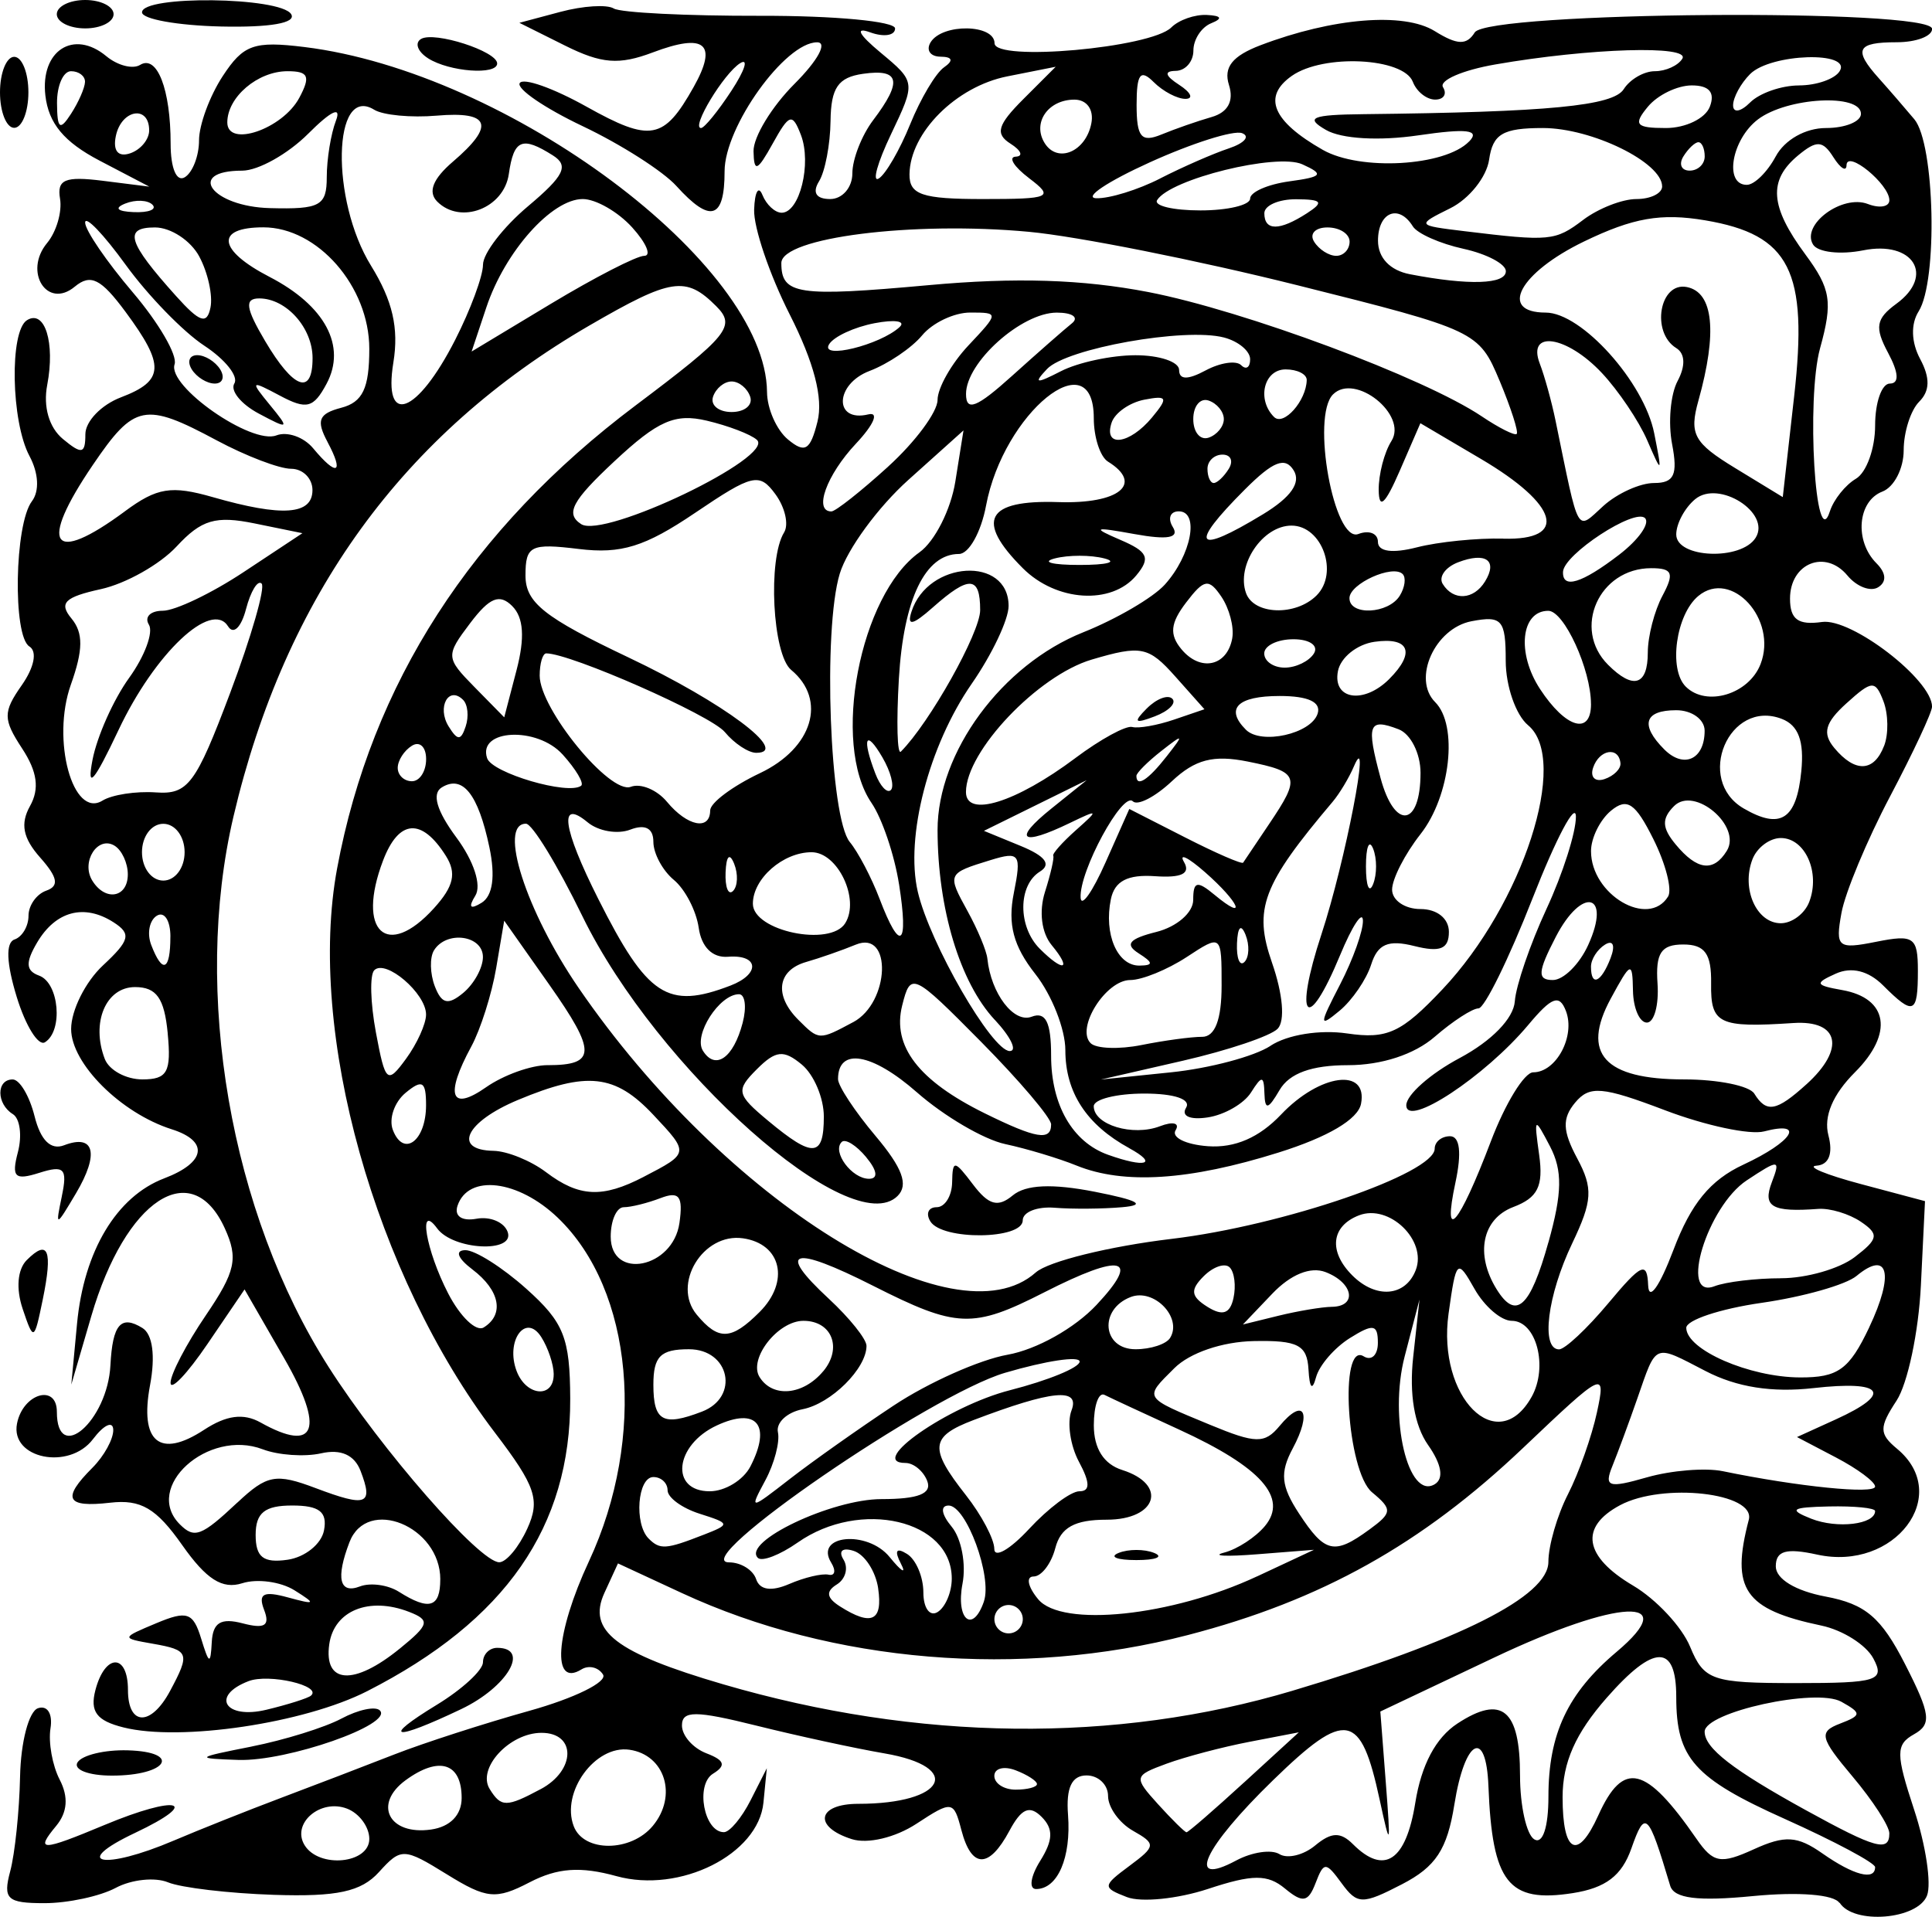 <?xml version="1.0" encoding="UTF-8" standalone="no"?>
<!-- Created with Inkscape (http://www.inkscape.org/) -->

<svg
   width="57.284mm"
   height="56.854mm"
   viewBox="0 0 57.284 56.854"
   version="1.1"
   id="svg5"
   inkscape:version="1.1 (c4e8f9ed74, 2021-05-24)"
   sodipodi:docname="ornatec.svg"
   xmlns:inkscape="http://www.inkscape.org/namespaces/inkscape"
   xmlns:sodipodi="http://sodipodi.sourceforge.net/DTD/sodipodi-0.dtd"
   xmlns="http://www.w3.org/2000/svg"
   xmlns:svg="http://www.w3.org/2000/svg">
  <sodipodi:namedview
     id="namedview7"
     pagecolor="#ffffff"
     bordercolor="#666666"
     borderopacity="1.0"
     inkscape:pageshadow="2"
     inkscape:pageopacity="0.0"
     inkscape:pagecheckerboard="0"
     inkscape:document-units="mm"
     showgrid="false"
     inkscape:zoom="1.3380612"
     inkscape:cx="-10.089225"
     inkscape:cy="18.310075"
     inkscape:window-width="2506"
     inkscape:window-height="1403"
     inkscape:window-x="1974"
     inkscape:window-y="0"
     inkscape:window-maximized="1"
     inkscape:current-layer="layer1" />
  <defs
     id="defs2" />
  <g
     inkscape:label="Layer 1"
     inkscape:groupmode="layer"
     id="layer1"
     transform="translate(-181.819,-100.231)">
    <path
       style="fill:#000000;stroke-width:0.421"
       d="m 236.36,156.665 c -0.156,-0.253 -1.209,-0.337 -2.563,-0.206 -1.644,0.16 -2.344,0.072 -2.457,-0.308 -0.654,-2.187 -0.74,-2.27 -1.151,-1.103 -0.285,0.809 -0.761,1.171 -1.741,1.324 -1.908,0.297 -2.384,-0.308 -2.497,-3.174 -0.068,-1.736 -0.7,-1.395 -1.01,0.545 -0.213,1.335 -0.55,1.847 -1.554,2.366 -1.174,0.607 -1.324,0.605 -1.789,-0.031 -0.47,-0.643 -0.527,-0.643 -0.773,-0.002 -0.218,0.568 -0.38,0.596 -0.906,0.16 -0.516,-0.428 -0.959,-0.426 -2.28,0.01 -0.902,0.298 -1.986,0.407 -2.408,0.243 -0.73,-0.283 -0.727,-0.329 0.074,-0.924 0.789,-0.586 0.796,-0.653 0.105,-1.044 -0.405,-0.23 -0.737,-0.693 -0.737,-1.029 0,-0.336 -0.287,-0.611 -0.638,-0.611 -0.439,0 -0.611,0.366 -0.549,1.17 0.096,1.264 -0.306,2.199 -0.947,2.199 -0.22,0 -0.166,-0.374 0.12,-0.832 0.387,-0.619 0.398,-0.954 0.043,-1.309 -0.355,-0.355 -0.598,-0.25 -0.952,0.411 -0.608,1.136 -1.126,1.129 -1.426,-0.018 -0.229,-0.875 -0.274,-0.881 -1.332,-0.188 -0.627,0.411 -1.447,0.606 -1.918,0.456 -1.154,-0.366 -1.027,-1.047 0.195,-1.047 2.578,0 3.14,-1.09 0.772,-1.496 -0.869,-0.149 -2.575,-0.519 -3.791,-0.822 -1.811,-0.451 -2.211,-0.452 -2.211,-0.005 0,0.301 0.326,0.672 0.725,0.825 0.542,0.208 0.592,0.361 0.196,0.605 -0.529,0.327 -0.267,1.734 0.323,1.734 0.171,0 0.528,-0.426 0.792,-0.948 l 0.48,-0.948 -0.1,1.019 c -0.15,1.536 -2.476,2.7 -4.357,2.181 -1.069,-0.295 -1.748,-0.247 -2.577,0.183 -1,0.519 -1.273,0.492 -2.454,-0.238 -1.276,-0.789 -1.356,-0.791 -2.012,-0.066 -0.527,0.582 -1.242,0.737 -3.116,0.675 -1.338,-0.044 -2.749,-0.211 -3.136,-0.37 -0.387,-0.16 -1.086,-0.086 -1.552,0.163 -0.466,0.249 -1.418,0.454 -2.115,0.454 -1.108,0 -1.235,-0.119 -1.014,-0.948 0.139,-0.521 0.271,-1.785 0.292,-2.808 0.021,-1.023 0.26,-1.934 0.531,-2.025 0.28,-0.094 0.44,0.164 0.371,0.596 -0.067,0.419 0.056,1.105 0.274,1.525 0.264,0.511 0.229,0.965 -0.106,1.369 -0.631,0.76 -0.445,0.757 1.432,-0.027 2.17,-0.907 2.913,-0.715 0.907,0.234 -1.937,0.917 -0.938,1.117 1.144,0.23 0.761,-0.324 2.189,-0.893 3.173,-1.264 0.985,-0.371 2.501,-0.952 3.37,-1.292 0.869,-0.34 2.672,-0.922 4.007,-1.295 1.335,-0.373 2.317,-0.856 2.182,-1.074 -0.135,-0.218 -0.423,-0.287 -0.64,-0.153 -0.888,0.549 -0.777,-1.061 0.223,-3.208 1.71,-3.674 1.314,-8.042 -0.925,-10.187 -1.176,-1.126 -2.656,-1.303 -2.973,-0.354 -0.102,0.307 0.129,0.464 0.565,0.384 0.406,-0.074 0.821,0.103 0.923,0.394 0.221,0.631 -1.618,0.537 -2.091,-0.107 -0.579,-0.788 -0.335,0.649 0.327,1.93 0.357,0.691 0.831,1.144 1.053,1.007 0.62,-0.383 0.481,-1.101 -0.334,-1.719 -0.439,-0.333 -0.527,-0.565 -0.217,-0.573 0.286,-0.008 1.102,0.508 1.814,1.145 1.115,0.998 1.295,1.45 1.302,3.264 0.014,3.798 -1.914,6.574 -6.018,8.668 -1.869,0.954 -5.541,1.5 -7.229,1.076 -0.797,-0.2 -0.998,-0.468 -0.831,-1.108 0.286,-1.092 0.965,-1.094 0.965,-0.002 0,1.072 0.682,1.087 1.249,0.028 0.6,-1.121 0.567,-1.21 -0.512,-1.4 -0.944,-0.166 -0.944,-0.169 0.105,-0.609 0.909,-0.381 1.09,-0.32 1.327,0.453 0.236,0.771 0.28,0.786 0.316,0.109 0.031,-0.582 0.27,-0.727 0.918,-0.557 0.654,0.171 0.815,0.07 0.634,-0.4 -0.185,-0.482 -0.02,-0.568 0.704,-0.37 0.825,0.225 0.85,0.199 0.199,-0.209 -0.41,-0.257 -1.108,-0.352 -1.551,-0.211 -0.592,0.188 -1.064,-0.112 -1.782,-1.133 -0.767,-1.091 -1.224,-1.36 -2.134,-1.255 -1.308,0.151 -1.445,-0.118 -0.527,-1.036 0.347,-0.347 0.626,-0.855 0.618,-1.128 -0.008,-0.273 -0.278,-0.148 -0.601,0.279 -0.708,0.935 -2.454,0.578 -2.253,-0.46 0.174,-0.894 1.182,-1.193 1.182,-0.35 0,1.576 1.502,0.27 1.588,-1.381 0.063,-1.213 0.31,-1.5 0.949,-1.105 0.303,0.187 0.388,0.829 0.226,1.694 -0.316,1.687 0.286,2.187 1.598,1.328 0.667,-0.437 1.172,-0.503 1.68,-0.219 1.644,0.92 1.91,0.198 0.7,-1.904 l -1.176,-2.043 -1.097,1.614 c -0.603,0.888 -1.097,1.407 -1.097,1.154 0,-0.253 0.469,-1.152 1.043,-1.996 0.886,-1.305 0.971,-1.694 0.564,-2.586 -0.979,-2.149 -2.946,-0.856 -3.956,2.602 l -0.594,2.034 0.17,-1.806 c 0.203,-2.156 1.173,-3.773 2.585,-4.31 1.236,-0.47 1.333,-1.103 0.223,-1.455 -1.507,-0.478 -2.983,-1.95 -2.983,-2.974 0,-0.553 0.424,-1.401 0.942,-1.884 0.801,-0.747 0.849,-0.938 0.316,-1.28 -0.87,-0.558 -1.715,-0.335 -2.266,0.599 -0.352,0.597 -0.337,0.838 0.06,0.983 0.593,0.216 0.716,1.639 0.171,1.976 -0.195,0.121 -0.572,-0.484 -0.836,-1.344 -0.307,-1 -0.331,-1.614 -0.066,-1.704 0.228,-0.077 0.415,-0.393 0.415,-0.702 0,-0.309 0.237,-0.644 0.526,-0.746 0.39,-0.136 0.343,-0.392 -0.181,-0.983 -0.511,-0.577 -0.594,-1.001 -0.3,-1.527 0.286,-0.512 0.217,-1.018 -0.234,-1.706 -0.569,-0.869 -0.571,-1.078 -0.011,-1.877 0.371,-0.53 0.464,-1.001 0.227,-1.148 -0.499,-0.308 -0.442,-3.626 0.074,-4.307 0.228,-0.301 0.199,-0.834 -0.072,-1.341 -0.547,-1.022 -0.596,-3.706 -0.073,-4.029 0.528,-0.326 0.838,0.669 0.599,1.92 -0.124,0.649 0.054,1.263 0.465,1.604 0.561,0.466 0.666,0.443 0.666,-0.141 0,-0.382 0.474,-0.874 1.053,-1.094 1.29,-0.491 1.315,-0.943 0.138,-2.535 -0.73,-0.987 -1.035,-1.138 -1.506,-0.747 -0.818,0.679 -1.527,-0.443 -0.819,-1.296 0.276,-0.333 0.448,-0.923 0.383,-1.312 -0.097,-0.57 0.148,-0.673 1.264,-0.533 l 1.383,0.174 -1.474,-0.771 c -1.054,-0.552 -1.512,-1.102 -1.608,-1.932 -0.153,-1.33 0.838,-1.97 1.805,-1.167 0.334,0.278 0.786,0.395 1.004,0.26 0.504,-0.311 0.905,0.725 0.905,2.337 0,0.729 0.176,1.145 0.421,0.994 0.232,-0.143 0.421,-0.635 0.421,-1.093 0,-0.458 0.316,-1.315 0.703,-1.906 0.612,-0.935 0.925,-1.046 2.422,-0.862 6.049,0.744 13.687,6.442 13.716,10.232 0.003,0.493 0.283,1.126 0.621,1.406 0.505,0.419 0.661,0.325 0.875,-0.529 0.174,-0.693 -0.101,-1.754 -0.825,-3.182 -0.597,-1.179 -1.071,-2.576 -1.053,-3.105 0.018,-0.529 0.129,-0.725 0.246,-0.435 0.117,0.29 0.373,0.527 0.57,0.527 0.534,0 0.895,-1.461 0.571,-2.307 -0.253,-0.659 -0.345,-0.631 -0.837,0.257 -0.457,0.824 -0.555,0.863 -0.568,0.228 -0.008,-0.423 0.539,-1.324 1.216,-2.001 0.692,-0.692 0.985,-1.231 0.669,-1.231 -0.948,0 -2.743,2.502 -2.743,3.823 0,1.427 -0.419,1.555 -1.431,0.436 -0.396,-0.437 -1.644,-1.234 -2.775,-1.771 -1.13,-0.537 -1.971,-1.112 -1.868,-1.279 0.103,-0.167 0.993,0.148 1.979,0.699 1.902,1.063 2.294,0.991 3.177,-0.581 0.724,-1.288 0.342,-1.613 -1.208,-1.028 -1.005,0.379 -1.52,0.339 -2.606,-0.202 l -1.353,-0.675 1.217,-0.325 c 0.669,-0.179 1.381,-0.224 1.581,-0.1 0.201,0.124 2.16,0.222 4.353,0.217 2.194,-0.005 3.989,0.164 3.989,0.375 0,0.211 -0.332,0.263 -0.737,0.116 -0.461,-0.167 -0.345,0.059 0.309,0.602 1.04,0.865 1.042,0.878 0.309,2.416 -0.406,0.85 -0.569,1.442 -0.364,1.315 0.205,-0.127 0.624,-0.851 0.931,-1.609 0.307,-0.758 0.758,-1.517 1.003,-1.687 0.289,-0.201 0.252,-0.312 -0.106,-0.316 -0.303,-0.003 -0.434,-0.196 -0.291,-0.428 0.349,-0.565 1.895,-0.54 1.895,0.03 0,0.552 4.634,0.138 5.24,-0.468 0.223,-0.223 0.698,-0.39 1.057,-0.371 0.434,0.022 0.476,0.105 0.126,0.246 -0.29,0.117 -0.527,0.481 -0.527,0.809 0,0.328 -0.237,0.6 -0.526,0.603 -0.351,0.005 -0.316,0.143 0.105,0.415 0.347,0.225 0.433,0.411 0.19,0.415 -0.243,0.003 -0.67,-0.221 -0.948,-0.499 -0.393,-0.393 -0.505,-0.243 -0.505,0.677 0,0.961 0.138,1.125 0.737,0.879 0.405,-0.167 1.074,-0.4 1.486,-0.518 0.485,-0.139 0.667,-0.474 0.516,-0.95 -0.167,-0.526 0.099,-0.861 0.936,-1.18 2.14,-0.814 4.25,-0.986 5.164,-0.419 0.67,0.416 0.947,0.425 1.187,0.04 0.386,-0.619 13.561,-0.722 13.561,-0.105 0,0.218 -0.474,0.396 -1.053,0.396 -1.183,0 -1.29,0.217 -0.527,1.068 0.29,0.323 0.763,0.87 1.053,1.216 0.608,0.726 0.699,4.793 0.128,5.696 -0.238,0.376 -0.221,0.917 0.045,1.414 0.299,0.559 0.29,0.946 -0.029,1.265 -0.253,0.253 -0.46,0.902 -0.46,1.442 0,0.54 -0.284,1.091 -0.632,1.224 -0.737,0.283 -0.834,1.467 -0.174,2.127 0.289,0.289 0.307,0.551 0.048,0.711 -0.226,0.139 -0.635,-0.018 -0.91,-0.349 -0.654,-0.788 -1.702,-0.366 -1.702,0.686 0,0.616 0.241,0.792 0.948,0.692 0.875,-0.124 3.266,1.716 3.263,2.512 -4.3e-4,0.166 -0.56,1.362 -1.244,2.659 -0.684,1.297 -1.333,2.853 -1.442,3.458 -0.185,1.021 -0.111,1.083 1.033,0.854 1.112,-0.222 1.233,-0.139 1.233,0.859 0,1.289 -0.125,1.341 -1.034,0.433 -0.431,-0.431 -0.934,-0.556 -1.399,-0.347 -0.637,0.286 -0.614,0.345 0.186,0.487 1.366,0.241 1.531,1.288 0.383,2.436 -0.661,0.661 -0.936,1.312 -0.789,1.872 0.143,0.546 0.014,0.874 -0.351,0.9 -0.317,0.023 0.277,0.269 1.32,0.547 l 1.895,0.505 -0.122,2.501 c -0.067,1.375 -0.392,2.913 -0.722,3.416 -0.521,0.795 -0.518,0.983 0.016,1.427 1.649,1.368 -0.068,3.643 -2.368,3.138 -0.922,-0.202 -1.228,-0.115 -1.228,0.349 0,0.373 0.585,0.728 1.476,0.895 1.184,0.222 1.65,0.619 2.358,2.007 0.756,1.481 0.794,1.781 0.264,2.077 -0.544,0.305 -0.544,0.576 0.006,2.245 0.344,1.044 0.515,2.186 0.38,2.537 -0.275,0.717 -2.184,0.871 -2.593,0.21 z m -16.606,-1.45 c 0.237,0.146 0.715,0.031 1.062,-0.258 0.478,-0.397 0.749,-0.406 1.119,-0.036 0.926,0.926 1.571,0.497 1.847,-1.226 0.18,-1.127 0.608,-1.932 1.25,-2.353 1.317,-0.863 1.856,-0.417 1.856,1.539 0,0.899 0.19,1.752 0.421,1.895 0.251,0.155 0.421,-0.356 0.421,-1.266 0,-1.859 0.57,-3.071 2.022,-4.294 1.971,-1.662 0.05,-1.574 -3.62,0.165 l -3.386,1.605 0.162,2.106 c 0.149,1.938 0.135,1.978 -0.183,0.505 -0.56,-2.597 -0.997,-2.677 -3.158,-0.576 -2.067,2.009 -2.612,3.195 -1.095,2.383 0.468,-0.251 1.045,-0.336 1.282,-0.189 z m 17.663,0.387 c 0,-0.126 -1.204,-0.768 -2.675,-1.429 -2.696,-1.21 -3.222,-1.8 -3.222,-3.618 0,-1.583 -0.659,-1.575 -2.064,0.026 -0.923,1.051 -1.306,1.915 -1.306,2.947 0,1.662 0.448,1.891 1.058,0.539 0.742,-1.642 1.405,-1.484 2.911,0.693 0.498,0.72 0.715,0.76 1.699,0.312 0.926,-0.422 1.29,-0.4 2.035,0.122 0.927,0.65 1.563,0.815 1.563,0.408 z m -44.648,-0.838 c 0,-0.355 -0.297,-0.759 -0.66,-0.898 -0.792,-0.304 -1.656,0.441 -1.258,1.085 0.429,0.694 1.918,0.549 1.918,-0.187 z m 8.407,-0.388 c 0.738,-0.889 0.363,-2.106 -0.696,-2.257 -1.015,-0.145 -2.037,1.261 -1.649,2.27 0.298,0.778 1.696,0.77 2.345,-0.013 z m 36.662,0.223 c 0,-0.214 -0.49,-0.972 -1.09,-1.684 -0.967,-1.149 -1.009,-1.326 -0.375,-1.569 0.646,-0.248 0.65,-0.31 0.042,-0.65 -0.747,-0.418 -4.053,0.306 -4.053,0.888 0,0.488 0.834,1.135 2.999,2.327 2.067,1.138 2.477,1.252 2.477,0.689 z m -42.331,-1.05 c 0,-1.04 -0.669,-1.251 -1.661,-0.526 -0.972,0.711 -0.494,1.64 0.753,1.463 0.569,-0.081 0.908,-0.431 0.908,-0.937 z m 23.204,-0.464 1.618,-1.482 -1.46,0.281 c -0.803,0.154 -1.911,0.447 -2.463,0.65 -0.97,0.357 -0.978,0.397 -0.251,1.201 0.414,0.457 0.794,0.832 0.845,0.832 0.051,0 0.82,-0.667 1.71,-1.482 z m -20.86,0.203 c 1.042,-0.558 1.058,-1.67 0.024,-1.67 -0.949,0 -1.918,1.051 -1.537,1.666 0.338,0.547 0.497,0.547 1.513,0.003 z m 14.714,-0.151 c 0,-0.091 -0.284,-0.275 -0.632,-0.408 -0.347,-0.133 -0.632,-0.059 -0.632,0.166 0,0.224 0.284,0.408 0.632,0.408 0.347,0 0.632,-0.074 0.632,-0.166 z m 7.582,-2.769 c 4.962,-1.48 7.582,-2.8 7.582,-3.82 0,-0.478 0.261,-1.381 0.581,-2.006 0.32,-0.626 0.706,-1.718 0.859,-2.428 0.27,-1.256 0.213,-1.229 -2.188,1.053 -3.012,2.863 -5.988,4.524 -9.941,5.551 -4.963,1.289 -10.536,0.827 -15.003,-1.245 l -1.895,-0.879 -0.402,0.875 c -0.516,1.125 0.332,1.777 3.521,2.71 5.781,1.69 11.635,1.756 16.888,0.189 z m -29.108,0.147 c 0.343,-0.293 -1.245,-0.662 -1.85,-0.43 -1.136,0.436 -0.698,1.143 0.527,0.849 0.637,-0.153 1.233,-0.342 1.324,-0.419 z m 46.324,-1.104 c -0.215,-0.403 -0.908,-0.84 -1.538,-0.973 -2.286,-0.48 -2.695,-1.075 -2.154,-3.139 0.209,-0.798 -2.55,-1.109 -3.818,-0.431 -1.211,0.648 -1.069,1.523 0.386,2.383 0.685,0.405 1.447,1.221 1.692,1.814 0.413,0.997 0.648,1.078 3.135,1.078 2.423,0 2.65,-0.072 2.297,-0.732 z M 193.671,149.122 c 0.878,-0.716 0.911,-0.844 0.282,-1.089 -1.186,-0.462 -2.228,-0.042 -2.371,0.956 -0.169,1.183 0.73,1.24 2.089,0.132 z m 18.474,-0.874 c 0,-0.232 -0.19,-0.421 -0.421,-0.421 -0.232,0 -0.421,0.19 -0.421,0.421 0,0.232 0.19,0.421 0.421,0.421 0.232,0 0.421,-0.19 0.421,-0.421 z m -4.288,-0.915 c -0.074,-0.503 -0.398,-1.002 -0.72,-1.108 -0.336,-0.111 -0.468,-0.003 -0.309,0.254 0.152,0.246 0.063,0.578 -0.197,0.739 -0.335,0.207 -0.306,0.398 0.098,0.654 0.934,0.592 1.27,0.431 1.127,-0.54 z m 2.182,-0.29 c 0,-1.738 -2.707,-2.372 -4.567,-1.069 -0.53,0.371 -1.062,0.576 -1.183,0.455 -0.475,-0.475 2.191,-1.742 3.666,-1.742 1.092,0 1.501,-0.161 1.357,-0.536 -0.113,-0.295 -0.404,-0.536 -0.647,-0.536 -1.154,0 1.272,-1.689 3.098,-2.157 1.137,-0.291 2.067,-0.673 2.067,-0.849 0,-0.175 -0.995,-0.026 -2.211,0.332 -2.219,0.653 -9.452,5.622 -8.183,5.622 0.35,0 0.711,0.224 0.802,0.497 0.108,0.324 0.45,0.374 0.983,0.144 0.449,-0.194 0.973,-0.318 1.164,-0.276 0.191,0.043 0.226,-0.118 0.079,-0.357 -0.508,-0.822 1.074,-0.974 1.732,-0.166 0.354,0.434 0.505,0.524 0.336,0.198 -0.202,-0.389 -0.14,-0.489 0.179,-0.291 0.267,0.165 0.486,0.68 0.486,1.143 0,0.463 0.19,0.725 0.421,0.582 0.232,-0.143 0.421,-0.59 0.421,-0.994 z m 0.953,0.678 c 0.253,-0.735 -0.523,-2.843 -1.046,-2.843 -0.254,0 -0.217,0.259 0.091,0.629 0.287,0.346 0.432,1.104 0.321,1.685 -0.205,1.071 0.303,1.494 0.635,0.529 z m 8.097,-0.741 1.69,-0.79 -1.685,0.133 c -0.927,0.073 -1.367,0.051 -0.978,-0.05 0.389,-0.1 0.933,-0.455 1.21,-0.789 0.693,-0.835 -0.117,-1.745 -2.542,-2.857 -1.046,-0.48 -2.044,-0.943 -2.217,-1.031 -0.174,-0.087 -0.316,0.318 -0.316,0.901 0,0.69 0.294,1.153 0.842,1.327 1.358,0.431 1.032,1.474 -0.461,1.474 -0.949,0 -1.363,0.229 -1.523,0.842 -0.121,0.463 -0.411,0.842 -0.644,0.842 -0.233,0 -0.172,0.304 0.136,0.675 0.701,0.845 3.96,0.504 6.488,-0.678 z m -4.102,-0.697 c 0.29,-0.117 0.763,-0.117 1.053,0 0.29,0.117 0.053,0.212 -0.527,0.212 -0.579,0 -0.816,-0.096 -0.526,-0.212 z m -20.113,0.784 c 0,-1.574 -2.171,-2.463 -2.693,-1.103 -0.41,1.069 -0.298,1.546 0.309,1.313 0.311,-0.119 0.832,-0.048 1.158,0.159 0.896,0.567 1.225,0.468 1.225,-0.369 z m -3.448,-1.453 c 0.104,-0.547 -0.138,-0.737 -0.943,-0.737 -0.815,0 -1.084,0.216 -1.084,0.872 0,0.662 0.227,0.839 0.943,0.737 0.519,-0.074 1.007,-0.466 1.084,-0.872 z m 6.026,-0.048 c 0.389,-0.853 0.252,-1.26 -0.957,-2.847 -3.564,-4.68 -5.581,-11.892 -4.68,-16.737 1.018,-5.472 3.978,-10.065 8.846,-13.725 2.761,-2.076 2.987,-2.354 2.392,-2.948 -0.9,-0.9 -1.33,-0.834 -3.755,0.573 -5.536,3.212 -9.019,8.018 -10.557,14.565 -1.223,5.21 -0.094,11.746 2.821,16.321 1.568,2.461 4.478,5.792 5.06,5.792 0.207,0 0.581,-0.448 0.83,-0.995 z m 16.371,-1.111 c 0.323,0 0.32,-0.255 -0.013,-0.875 -0.258,-0.481 -0.357,-1.166 -0.221,-1.521 0.262,-0.684 -0.573,-0.602 -2.902,0.283 -1.292,0.491 -1.327,0.832 -0.229,2.228 0.463,0.589 0.842,1.306 0.842,1.593 0,0.287 0.465,0.02 1.033,-0.593 0.568,-0.613 1.238,-1.115 1.489,-1.115 z m -11.157,1.296 c 0.816,-0.319 0.812,-0.339 -0.105,-0.631 -0.521,-0.166 -0.948,-0.478 -0.948,-0.694 0,-0.216 -0.19,-0.393 -0.421,-0.393 -0.471,0 -0.577,1.388 -0.14,1.825 0.335,0.335 0.513,0.323 1.615,-0.108 z m 19.754,-0.16 c 0.682,-0.499 0.69,-0.599 0.081,-1.105 -0.747,-0.62 -0.985,-4.488 -0.249,-4.033 0.232,0.143 0.421,-0.037 0.421,-0.4 0,-0.551 -0.137,-0.575 -0.829,-0.142 -0.456,0.285 -0.908,0.808 -1.004,1.162 -0.112,0.413 -0.192,0.33 -0.224,-0.23 -0.041,-0.726 -0.315,-0.869 -1.626,-0.842 -0.931,0.019 -1.894,0.348 -2.352,0.804 -0.906,0.903 -0.94,0.85 1.06,1.679 1.355,0.561 1.619,0.566 2.061,0.034 0.713,-0.859 0.971,-0.419 0.39,0.666 -0.386,0.722 -0.348,1.116 0.186,1.931 0.769,1.174 1.043,1.237 2.084,0.476 z m -33.561,-0.802 c 0.878,-0.825 1.139,-0.873 2.316,-0.429 1.521,0.574 1.721,0.498 1.335,-0.509 -0.182,-0.474 -0.584,-0.654 -1.168,-0.522 -0.49,0.111 -1.27,0.057 -1.733,-0.119 -1.627,-0.62 -3.556,1.127 -2.457,2.226 0.432,0.432 0.641,0.353 1.707,-0.649 z m 48.557,0.252 c 0,-0.091 -0.616,-0.152 -1.369,-0.136 -1.115,0.024 -1.212,0.091 -0.526,0.363 0.772,0.305 1.895,0.171 1.895,-0.227 z m -29.094,-3.132 c 1.025,-0.679 2.542,-1.355 3.37,-1.503 0.861,-0.153 1.991,-0.786 2.64,-1.479 1.327,-1.417 0.763,-1.551 -1.556,-0.369 -2.116,1.079 -2.585,1.061 -5.068,-0.196 -2.401,-1.215 -2.888,-1.074 -1.316,0.382 0.615,0.57 1.119,1.199 1.119,1.398 0,0.673 -1.049,1.714 -1.895,1.88 -0.463,0.091 -0.792,0.399 -0.731,0.684 0.061,0.285 -0.106,0.924 -0.371,1.419 -0.479,0.895 -0.475,0.895 0.731,-0.041 0.667,-0.518 2.052,-1.497 3.078,-2.176 z m -4.253,1.809 c 0.631,-1.228 0.19,-1.766 -0.997,-1.215 -1.25,0.58 -1.398,1.952 -0.21,1.952 0.455,0 0.998,-0.332 1.207,-0.737 z m 20.092,-0.636 c -0.404,-0.577 -0.562,-1.505 -0.441,-2.605 l 0.187,-1.708 -0.439,1.685 c -0.476,1.826 0.104,4.278 0.896,3.789 0.271,-0.168 0.198,-0.591 -0.202,-1.16 z m 8.738,0.777 c 2.221,0.459 4.517,0.691 4.517,0.456 0,-0.14 -0.521,-0.527 -1.158,-0.861 l -1.158,-0.607 1.158,-0.527 c 1.695,-0.772 1.415,-1.16 -0.668,-0.925 -1.232,0.139 -2.272,-0.025 -3.198,-0.504 -1.558,-0.806 -1.446,-0.852 -2.031,0.827 -0.242,0.695 -0.572,1.587 -0.732,1.982 -0.255,0.628 -0.126,0.671 1.021,0.342 0.722,-0.207 1.734,-0.289 2.249,-0.183 z m -30.267,-1.766 c 1.122,-0.43 0.825,-1.85 -0.387,-1.85 -0.842,0 -1.053,0.211 -1.053,1.053 0,1.083 0.285,1.241 1.44,0.797 z m 24.599,-0.436 c 0.499,-0.892 0.142,-2.257 -0.59,-2.257 -0.312,0 -0.808,-0.426 -1.103,-0.948 -0.512,-0.907 -0.545,-0.875 -0.769,0.737 -0.345,2.479 1.449,4.277 2.462,2.467 z m -28.994,-0.677 c -0.003,-0.29 -0.169,-0.784 -0.369,-1.098 -0.463,-0.73 -1.072,0.117 -0.729,1.013 0.287,0.749 1.106,0.812 1.097,0.085 z m 7.994,-0.087 c 0.571,-0.688 0.254,-1.493 -0.59,-1.493 -0.757,0 -1.636,1.125 -1.302,1.666 0.387,0.627 1.296,0.543 1.891,-0.174 z m 31.009,-1.297 c 0.751,-1.582 0.571,-2.312 -0.376,-1.526 -0.315,0.261 -1.58,0.62 -2.813,0.797 -1.233,0.177 -2.238,0.512 -2.234,0.744 0.011,0.651 1.869,1.461 3.368,1.468 1.133,0.005 1.462,-0.232 2.056,-1.483 z m -20.727,0.311 c 0.371,-0.6 -0.475,-1.479 -1.168,-1.213 -0.952,0.365 -0.842,1.549 0.143,1.549 0.45,0 0.911,-0.151 1.025,-0.336 z m 12.993,-1.029 c 0.985,-1.179 1.152,-1.254 1.181,-0.53 0.02,0.485 0.338,0.038 0.751,-1.053 0.519,-1.372 1.091,-2.07 2.074,-2.527 1.465,-0.682 1.856,-1.31 0.613,-0.985 -0.42,0.11 -1.74,-0.172 -2.935,-0.626 -1.866,-0.709 -2.242,-0.741 -2.67,-0.225 -0.386,0.465 -0.372,0.837 0.061,1.646 0.478,0.893 0.457,1.261 -0.147,2.527 -0.737,1.545 -0.934,3.135 -0.391,3.142 0.174,0.002 0.832,-0.614 1.463,-1.369 z m -25.165,0.261 c 0.902,-0.902 0.65,-2.022 -0.493,-2.186 -1.188,-0.17 -2.117,1.365 -1.371,2.264 0.646,0.778 1.024,0.762 1.864,-0.078 z m 13.939,-1.323 c -0.14,-0.14 -0.487,-0.023 -0.771,0.261 -0.407,0.407 -0.383,0.599 0.112,0.909 0.448,0.28 0.669,0.205 0.771,-0.261 0.079,-0.36 0.028,-0.768 -0.112,-0.909 z m 3.024,1.169 c 0.768,-0.008 0.644,-0.713 -0.182,-1.03 -0.445,-0.171 -1.033,0.068 -1.58,0.641 l -0.871,0.913 1.053,-0.259 c 0.579,-0.142 1.29,-0.261 1.58,-0.265 z m 6.427,-1.914 c 0.409,-1.462 0.42,-2.127 0.047,-2.843 -0.465,-0.89 -0.48,-0.878 -0.322,0.254 0.129,0.925 -0.041,1.268 -0.767,1.543 -0.925,0.352 -1.138,1.397 -0.497,2.435 0.575,0.931 0.995,0.552 1.538,-1.39 z m -15.2,0.894 c 0.366,-0.326 2.181,-0.775 4.035,-0.996 3.292,-0.393 7.792,-1.938 7.792,-2.674 0,-0.203 0.205,-0.369 0.455,-0.369 0.292,0 0.35,0.489 0.161,1.369 -0.398,1.856 0.103,1.276 1.049,-1.216 0.428,-1.127 0.993,-2.048 1.256,-2.048 0.683,0 1.256,-1.074 0.97,-1.819 -0.194,-0.505 -0.418,-0.422 -1.119,0.416 -1.281,1.529 -3.615,3.066 -3.614,2.379 4.3e-4,-0.305 0.711,-0.935 1.58,-1.398 0.953,-0.509 1.602,-1.177 1.638,-1.685 0.033,-0.463 0.455,-1.695 0.938,-2.737 0.484,-1.042 0.876,-2.275 0.873,-2.738 -0.003,-0.463 -0.582,0.627 -1.285,2.422 -0.703,1.795 -1.425,3.264 -1.604,3.264 -0.179,0 -0.763,0.379 -1.297,0.842 -0.604,0.524 -1.576,0.842 -2.571,0.842 -1.079,0 -1.739,0.24 -2.029,0.737 -0.339,0.581 -0.433,0.603 -0.449,0.105 -0.016,-0.539 -0.075,-0.544 -0.399,-0.031 -0.209,0.33 -0.786,0.663 -1.283,0.738 -0.524,0.08 -0.793,-0.04 -0.642,-0.285 0.156,-0.252 -0.343,-0.422 -1.238,-0.422 -0.824,0 -1.499,0.169 -1.499,0.376 0,0.553 1.157,0.902 1.965,0.592 0.385,-0.148 0.594,-0.095 0.462,0.119 -0.131,0.213 0.3,0.426 0.958,0.474 0.799,0.058 1.52,-0.255 2.17,-0.94 1.147,-1.209 2.579,-1.401 2.37,-0.318 -0.089,0.46 -0.98,0.987 -2.453,1.448 -2.638,0.827 -4.579,0.952 -5.979,0.385 -0.532,-0.216 -1.485,-0.503 -2.118,-0.638 -0.633,-0.135 -1.812,-0.826 -2.62,-1.536 -1.333,-1.17 -2.337,-1.338 -2.337,-0.39 0,0.2 0.5,0.959 1.112,1.685 0.799,0.949 0.983,1.45 0.655,1.778 -1.369,1.369 -7.131,-3.748 -9.35,-8.302 -0.733,-1.505 -1.484,-2.736 -1.67,-2.736 -0.832,0 -4e-4,2.591 1.563,4.872 4.341,6.331 11.157,10.573 13.553,8.435 z m -3.126,-1.513 c -0.143,-0.232 -0.059,-0.421 0.186,-0.421 0.245,0 0.452,-0.332 0.459,-0.737 0.013,-0.674 0.065,-0.669 0.619,0.063 0.464,0.613 0.739,0.689 1.177,0.325 0.388,-0.322 1.168,-0.357 2.435,-0.109 1.295,0.254 1.542,0.394 0.811,0.458 -0.579,0.051 -1.479,0.058 -2.001,0.016 -0.521,-0.042 -0.948,0.126 -0.948,0.375 0,0.57 -2.388,0.597 -2.738,0.03 z m 14.392,1.442 c 0.338,-0.881 -0.786,-1.966 -1.681,-1.623 -0.829,0.318 -0.914,1.069 -0.201,1.782 0.704,0.704 1.579,0.63 1.882,-0.159 z m 10.834,0.243 c 0.748,0 1.727,-0.281 2.177,-0.624 0.708,-0.54 0.733,-0.681 0.186,-1.051 -0.347,-0.235 -0.916,-0.407 -1.264,-0.381 -1.37,0.102 -1.654,-0.061 -1.377,-0.787 0.263,-0.689 0.214,-0.693 -0.743,-0.059 -1.17,0.774 -2.015,3.545 -0.958,3.14 0.34,-0.131 1.23,-0.237 1.978,-0.237 z m -32.666,-1.639 c 0.112,-0.795 -0.006,-0.95 -0.561,-0.737 -0.387,0.148 -0.877,0.27 -1.09,0.27 -0.213,0 -0.387,0.392 -0.387,0.872 0,1.305 1.848,0.938 2.038,-0.405 z m -1.062,-1.367 c 1.357,-0.705 1.356,-0.701 0.287,-1.84 -1.134,-1.207 -1.962,-1.298 -4.013,-0.441 -1.551,0.648 -1.953,1.487 -0.724,1.509 0.405,0.008 1.105,0.292 1.555,0.632 0.982,0.743 1.672,0.776 2.896,0.14 z m 6.598,-0.585 c -0.293,-0.353 -0.62,-0.555 -0.726,-0.449 -0.292,0.292 0.301,1.091 0.81,1.091 0.279,0 0.247,-0.242 -0.085,-0.642 z m 7.801,-0.266 c -1.269,-0.694 -1.895,-1.655 -1.895,-2.907 0,-0.619 -0.401,-1.636 -0.891,-2.258 -0.651,-0.828 -0.822,-1.473 -0.637,-2.4 0.232,-1.161 0.174,-1.244 -0.689,-0.978 -1.288,0.396 -1.292,0.405 -0.68,1.518 0.298,0.541 0.561,1.173 0.585,1.405 0.107,1.035 0.785,1.925 1.313,1.722 0.417,-0.16 0.577,0.163 0.577,1.159 0,1.456 0.633,2.558 1.685,2.934 1.117,0.399 1.501,0.281 0.632,-0.194 z m -20.85,-1.275 c 0,-0.709 -0.112,-0.776 -0.607,-0.366 -0.334,0.277 -0.503,0.773 -0.377,1.102 0.316,0.824 0.984,0.325 0.984,-0.737 z m 11.794,0.339 c 0,-0.551 -0.294,-1.245 -0.653,-1.543 -0.539,-0.447 -0.772,-0.423 -1.334,0.139 -0.628,0.628 -0.601,0.748 0.337,1.529 1.333,1.11 1.65,1.086 1.65,-0.125 z m 6.739,0.231 c 0,-0.192 -0.936,-1.295 -2.079,-2.451 -2.028,-2.049 -2.086,-2.076 -2.337,-1.075 -0.302,1.204 0.482,2.228 2.447,3.197 1.526,0.752 1.969,0.827 1.969,0.329 z m -14.929,-1.756 c 1.447,0 1.454,-0.391 0.048,-2.389 l -1.335,-1.896 -0.238,1.405 c -0.131,0.773 -0.463,1.819 -0.737,2.325 -0.79,1.456 -0.614,1.946 0.437,1.21 0.515,-0.361 1.336,-0.656 1.825,-0.656 z m 37.325,0.567 c 1.159,-1.049 0.976,-1.907 -0.388,-1.817 -2.213,0.146 -2.456,0.029 -2.439,-1.171 0.013,-0.883 -0.184,-1.158 -0.826,-1.158 -0.657,0 -0.825,0.254 -0.763,1.158 0.044,0.637 -0.099,1.158 -0.316,1.158 -0.217,0 -0.403,-0.426 -0.412,-0.948 -0.016,-0.884 -0.06,-0.868 -0.66,0.239 -0.883,1.629 -0.188,2.394 2.178,2.394 1,0 1.936,0.19 2.079,0.421 0.36,0.583 0.655,0.531 1.546,-0.276 z m -48.589,-1.514 c -0.1,-1.041 -0.333,-1.369 -0.969,-1.369 -0.866,0 -1.31,1.055 -0.897,2.131 0.128,0.334 0.63,0.607 1.115,0.607 0.742,0 0.861,-0.218 0.75,-1.369 z m 7.66,-0.555 c 0,-0.627 -1.197,-1.652 -1.535,-1.314 -0.138,0.138 -0.116,0.968 0.048,1.845 0.28,1.495 0.336,1.544 0.893,0.782 0.327,-0.447 0.594,-1.037 0.594,-1.312 z m 25.037,0.927 c 0.503,-0.33 1.465,-0.484 2.272,-0.366 1.193,0.175 1.611,-0.019 2.831,-1.312 2.383,-2.526 3.769,-6.804 2.536,-7.827 -0.365,-0.303 -0.664,-1.165 -0.664,-1.915 0,-1.214 -0.111,-1.343 -1.015,-1.17 -1.087,0.208 -1.763,1.713 -1.077,2.399 0.687,0.687 0.454,2.785 -0.435,3.915 -0.463,0.589 -0.842,1.33 -0.842,1.646 0,0.316 0.379,0.575 0.842,0.575 0.493,0 0.842,0.281 0.842,0.677 0,0.507 -0.257,0.613 -1.024,0.42 -0.775,-0.195 -1.087,-0.061 -1.28,0.548 -0.141,0.443 -0.562,1.059 -0.936,1.37 -0.616,0.511 -0.614,0.436 0.016,-0.783 0.383,-0.741 0.687,-1.594 0.675,-1.895 -0.011,-0.301 -0.317,0.163 -0.677,1.032 -0.981,2.365 -1.383,1.903 -0.549,-0.632 0.702,-2.133 1.491,-6.217 0.959,-4.968 -0.143,0.337 -0.428,0.811 -0.633,1.053 -2.084,2.465 -2.351,3.174 -1.796,4.768 0.324,0.931 0.392,1.728 0.168,1.96 -0.208,0.215 -1.473,0.641 -2.81,0.948 l -2.432,0.558 2.079,-0.214 c 1.143,-0.118 2.471,-0.471 2.951,-0.785 z m -15.65,-0.68 c 0.122,-0.467 0.073,-0.849 -0.108,-0.849 -0.582,0 -1.358,1.211 -1.072,1.673 0.369,0.596 0.907,0.22 1.18,-0.824 z m 7.475,-0.089 c -1.033,-1.109 -1.693,-3.296 -1.696,-5.626 -0.003,-2.308 1.909,-4.905 4.319,-5.867 0.982,-0.392 2.07,-1.028 2.418,-1.413 0.787,-0.872 1.036,-2.174 0.415,-2.174 -0.255,0 -0.335,0.21 -0.176,0.466 0.2,0.323 -0.148,0.387 -1.133,0.209 -1.218,-0.221 -1.279,-0.197 -0.426,0.17 0.823,0.353 0.905,0.536 0.475,1.055 -0.734,0.884 -2.372,0.78 -3.366,-0.215 -1.415,-1.415 -1.085,-2.03 1.053,-1.959 1.803,0.06 2.541,-0.541 1.474,-1.2 -0.232,-0.143 -0.421,-0.723 -0.421,-1.288 0,-2.335 -2.678,-0.159 -3.195,2.595 -0.148,0.787 -0.509,1.431 -0.802,1.431 -1,0 -1.644,1.336 -1.782,3.698 -0.076,1.298 -0.049,2.271 0.059,2.163 0.85,-0.85 2.351,-3.528 2.351,-4.195 0,-1.017 -0.325,-1.037 -1.397,-0.087 -0.605,0.536 -0.779,0.573 -0.64,0.135 0.485,-1.521 2.88,-1.663 2.88,-0.171 0,0.4 -0.491,1.437 -1.092,2.303 -1.276,1.842 -1.978,4.544 -1.601,6.169 0.354,1.528 2.199,4.726 2.727,4.726 0.231,0 0.032,-0.416 -0.442,-0.925 z m 6.147,0.504 c 0.385,0 0.579,-0.512 0.579,-1.523 0,-1.522 -7.6e-4,-1.522 -1.038,-0.842 -0.571,0.374 -1.323,0.68 -1.67,0.68 -0.726,0 -1.622,1.426 -1.176,1.872 0.164,0.164 0.844,0.189 1.512,0.055 0.668,-0.134 1.474,-0.243 1.793,-0.243 z m -10.344,-0.436 c 1.087,-0.582 1.16,-2.745 0.078,-2.299 -0.405,0.167 -1.069,0.399 -1.474,0.515 -0.855,0.246 -0.956,0.99 -0.232,1.714 0.613,0.613 0.613,0.613 1.628,0.069 z m -10.979,-1.932 c 0,-0.647 -1.082,-0.794 -1.451,-0.197 -0.13,0.211 -0.119,0.689 0.024,1.064 0.202,0.527 0.393,0.571 0.844,0.197 0.32,-0.266 0.583,-0.745 0.583,-1.064 z m 7.337,0.849 c 0.896,-0.344 0.848,-0.929 -0.071,-0.856 -0.46,0.036 -0.786,-0.286 -0.868,-0.859 -0.072,-0.504 -0.404,-1.144 -0.737,-1.42 -0.334,-0.277 -0.607,-0.785 -0.607,-1.129 0,-0.404 -0.242,-0.532 -0.685,-0.362 -0.377,0.145 -0.945,0.047 -1.264,-0.217 -0.867,-0.719 -0.743,0.172 0.315,2.272 1.457,2.893 2.055,3.285 3.916,2.571 z m 25.434,-1.204 c 0.7,-1.537 -0.179,-1.755 -0.962,-0.239 -0.537,1.038 -0.553,1.277 -0.086,1.277 0.316,0 0.788,-0.467 1.048,-1.038 z m 0.665,0.384 c 0.144,-0.375 0.073,-0.544 -0.166,-0.396 -0.229,0.142 -0.416,0.436 -0.416,0.654 0,0.606 0.302,0.472 0.582,-0.257 z m -42.702,-0.635 c 0,-0.477 -0.181,-0.755 -0.403,-0.618 -0.222,0.137 -0.296,0.527 -0.166,0.867 0.334,0.871 0.568,0.768 0.568,-0.249 z m 26.131,0.256 c -0.303,-0.365 -0.384,-1.001 -0.2,-1.58 0.169,-0.532 0.279,-1.015 0.245,-1.073 -0.034,-0.058 0.27,-0.4 0.675,-0.76 0.687,-0.61 0.674,-0.625 -0.183,-0.211 -1.448,0.7 -1.705,0.504 -0.554,-0.422 l 1.053,-0.847 -1.523,0.751 -1.523,0.751 1.086,0.446 c 0.734,0.301 0.921,0.548 0.575,0.762 -0.655,0.405 -0.658,1.636 -0.006,2.288 0.709,0.709 0.966,0.632 0.354,-0.106 z m 2.576,0.24 c -0.419,-0.265 -0.281,-0.431 0.526,-0.633 0.608,-0.153 1.093,-0.574 1.093,-0.95 0,-0.553 0.115,-0.58 0.632,-0.151 0.991,0.822 0.739,0.225 -0.283,-0.672 -0.503,-0.441 -0.783,-0.577 -0.622,-0.301 0.2,0.344 -0.07,0.476 -0.859,0.421 -0.812,-0.057 -1.198,0.144 -1.309,0.681 -0.214,1.034 0.192,1.978 0.848,1.97 0.418,-0.005 0.412,-0.087 -0.027,-0.365 z m 3.171,-0.549 c -0.135,-0.336 -0.234,-0.236 -0.254,0.254 -0.018,0.444 0.081,0.693 0.221,0.553 0.14,-0.14 0.155,-0.503 0.033,-0.807 z m -24.063,-0.788 c 0.588,-0.649 0.676,-1.04 0.351,-1.554 -0.717,-1.136 -1.396,-1.084 -1.862,0.143 -0.798,2.1 0.115,2.953 1.511,1.411 z m 12.195,0.442 c 0.439,-0.71 -0.223,-2.102 -0.999,-2.102 -0.848,0 -1.741,0.783 -1.741,1.528 0,0.808 2.298,1.29 2.74,0.575 z m 1.593,-1.155 c -0.136,-0.869 -0.503,-1.953 -0.816,-2.41 -1.196,-1.748 -0.348,-6.173 1.425,-7.433 0.45,-0.32 0.928,-1.264 1.061,-2.097 l 0.242,-1.516 -1.634,1.467 c -0.899,0.807 -1.814,2.057 -2.034,2.779 -0.506,1.659 -0.298,7.244 0.297,7.961 0.246,0.297 0.644,1.055 0.883,1.684 0.613,1.613 0.868,1.421 0.577,-0.435 z m 26.988,0.527 c 0.335,-0.873 -0.12,-1.895 -0.842,-1.895 -0.33,0 -0.709,0.284 -0.842,0.632 -0.335,0.873 0.12,1.895 0.842,1.895 0.33,0 0.709,-0.284 0.842,-0.632 z m -39.133,-1.62 c -0.333,-1.58 -0.793,-2.159 -1.414,-1.775 -0.298,0.184 -0.149,0.694 0.434,1.482 0.519,0.701 0.753,1.42 0.563,1.727 -0.216,0.349 -0.154,0.42 0.186,0.211 0.33,-0.204 0.412,-0.785 0.231,-1.645 z m 20.63,-0.292 c 0.911,0.465 1.684,0.801 1.719,0.747 0.035,-0.054 0.379,-0.568 0.766,-1.14 0.953,-1.413 0.906,-1.55 -0.635,-1.859 -1.014,-0.203 -1.556,-0.062 -2.243,0.583 -0.498,0.468 -1.019,0.736 -1.159,0.597 -0.303,-0.303 -1.593,2.076 -1.548,2.858 0.017,0.301 0.349,-0.168 0.737,-1.042 l 0.706,-1.589 z m 14.318,1.752 c 0.126,-0.204 -0.07,-0.97 -0.436,-1.703 -0.535,-1.073 -0.78,-1.237 -1.257,-0.842 -0.325,0.27 -0.592,0.809 -0.592,1.198 0,1.291 1.7,2.293 2.285,1.347 z m -45.669,-0.658 c 0,-0.334 -0.176,-0.716 -0.392,-0.849 -0.501,-0.309 -1.004,0.479 -0.661,1.035 0.387,0.627 1.053,0.509 1.053,-0.186 z m 17.978,-0.314 c -0.135,-0.336 -0.234,-0.236 -0.254,0.254 -0.018,0.444 0.081,0.693 0.221,0.553 0.14,-0.14 0.155,-0.503 0.033,-0.807 z m 18.945,-0.448 c -0.117,-0.29 -0.212,-0.053 -0.212,0.527 0,0.579 0.096,0.816 0.212,0.526 0.117,-0.29 0.117,-0.763 0,-1.053 z m -35.239,0.105 c 0,-0.468 -0.281,-0.842 -0.632,-0.842 -0.351,0 -0.632,0.374 -0.632,0.842 0,0.468 0.281,0.842 0.632,0.842 0.351,0 0.632,-0.374 0.632,-0.842 z m 45.726,-0.04 c 0.452,-0.731 -0.96,-1.931 -1.563,-1.328 -0.373,0.373 -0.362,0.646 0.049,1.14 0.635,0.766 1.12,0.826 1.514,0.188 z m -30.141,-1.203 c 0,-0.221 0.663,-0.716 1.474,-1.101 1.564,-0.742 1.996,-2.173 0.924,-3.063 -0.552,-0.459 -0.697,-3.286 -0.208,-4.076 0.144,-0.233 0.029,-0.742 -0.257,-1.132 -0.475,-0.649 -0.675,-0.603 -2.385,0.554 -1.483,1.003 -2.191,1.223 -3.446,1.069 -1.428,-0.174 -1.58,-0.099 -1.58,0.787 0,0.803 0.554,1.243 3.063,2.434 2.807,1.332 4.803,2.824 3.779,2.824 -0.232,0 -0.651,-0.277 -0.932,-0.616 -0.416,-0.501 -4.573,-2.333 -5.294,-2.333 -0.107,0 -0.195,0.297 -0.195,0.66 0,0.985 2.087,3.533 2.701,3.297 0.293,-0.113 0.777,0.088 1.074,0.446 0.605,0.729 1.28,0.861 1.28,0.25 z m 21.06,-1.111 c 0,-0.573 -0.292,-1.154 -0.65,-1.291 -0.893,-0.343 -0.965,-0.147 -0.534,1.449 0.418,1.548 1.184,1.446 1.184,-0.158 z m 11.29,-0.046 c 0.089,-0.895 -0.086,-1.365 -0.58,-1.554 -1.562,-0.599 -2.585,1.81 -1.128,2.657 1.093,0.635 1.565,0.331 1.708,-1.102 z m -48.789,0.627 c 0.954,0.068 1.184,-0.239 2.206,-2.954 0.627,-1.666 1.046,-3.124 0.931,-3.239 -0.115,-0.115 -0.323,0.225 -0.462,0.755 -0.143,0.546 -0.373,0.769 -0.531,0.515 -0.491,-0.795 -2.174,0.796 -3.248,3.07 -0.731,1.548 -0.948,1.798 -0.773,0.889 0.134,-0.695 0.622,-1.789 1.085,-2.431 0.463,-0.642 0.727,-1.353 0.587,-1.58 -0.14,-0.227 0.045,-0.412 0.411,-0.412 0.366,0 1.448,-0.517 2.403,-1.15 l 1.738,-1.15 -1.415,-0.289 c -1.158,-0.237 -1.578,-0.113 -2.314,0.681 -0.495,0.534 -1.506,1.104 -2.247,1.267 -1.076,0.236 -1.252,0.412 -0.872,0.87 0.354,0.427 0.35,0.929 -0.018,1.963 -0.582,1.638 0.058,3.982 0.938,3.438 0.283,-0.175 0.995,-0.284 1.58,-0.243 z m 27.265,-1.019 c 0.742,-0.556 1.5,-0.97 1.685,-0.921 0.184,0.05 0.742,-0.049 1.239,-0.218 l 0.903,-0.308 -0.867,-0.974 c -0.79,-0.887 -1.011,-0.932 -2.475,-0.499 -1.597,0.472 -3.729,2.717 -3.729,3.928 0,0.773 1.481,0.313 3.245,-1.008 z m 2.119,-1.471 c 0.286,-0.288 0.626,-0.417 0.755,-0.288 0.13,0.13 -0.104,0.365 -0.519,0.523 -0.6,0.229 -0.649,0.18 -0.236,-0.236 z m -17.324,1.364 c -0.758,-0.838 -2.524,-0.75 -2.237,0.111 0.147,0.441 2.405,1.104 2.788,0.818 0.095,-0.071 -0.153,-0.489 -0.55,-0.929 z m 9.485,0.089 c -0.497,-0.854 -0.616,-0.581 -0.21,0.479 0.144,0.376 0.351,0.596 0.46,0.487 0.108,-0.108 -0.003,-0.543 -0.25,-0.966 z m -13.53,0.049 c 0,-0.361 -0.19,-0.54 -0.421,-0.396 -0.232,0.143 -0.421,0.439 -0.421,0.657 0,0.218 0.19,0.396 0.421,0.396 0.232,0 0.421,-0.295 0.421,-0.657 z m 21.956,-0.08 c 0.524,-0.668 0.509,-0.683 -0.159,-0.159 -0.405,0.318 -0.737,0.65 -0.737,0.737 0,0.347 0.346,0.124 0.896,-0.578 z m 13.456,0.2 c -0.052,-0.504 -0.63,-0.406 -0.811,0.137 -0.093,0.278 0.059,0.43 0.337,0.337 0.278,-0.093 0.491,-0.306 0.474,-0.474 z m 2.496,-0.962 c 0,-0.334 -0.379,-0.607 -0.842,-0.607 -0.948,0 -1.08,0.436 -0.354,1.163 0.581,0.581 1.196,0.295 1.196,-0.556 z m 5.323,0.446 c 0.133,-0.347 0.124,-0.942 -0.022,-1.321 -0.241,-0.628 -0.338,-0.623 -1.097,0.064 -0.635,0.574 -0.72,0.888 -0.361,1.321 0.618,0.744 1.179,0.72 1.479,-0.064 z m -42.135,-1.36 c -0.428,-0.428 -0.781,0.216 -0.43,0.785 0.265,0.429 0.365,0.43 0.507,0.002 0.098,-0.293 0.063,-0.647 -0.077,-0.787 z m 25.336,0.412 c 0.114,-0.345 -0.275,-0.527 -1.125,-0.527 -1.251,0 -1.626,0.375 -1,1.001 0.452,0.452 1.929,0.123 2.125,-0.474 z m -23.878,-3.193 c -0.377,-0.376 -0.672,-0.256 -1.248,0.506 -0.73,0.966 -0.726,1.026 0.128,1.895 l 0.882,0.898 0.366,-1.403 c 0.25,-0.958 0.209,-1.559 -0.128,-1.895 z m 31.984,2.905 c 0,-1.024 -0.797,-2.765 -1.266,-2.765 -0.811,0 -0.943,1.254 -0.244,2.32 0.76,1.16 1.511,1.382 1.511,0.445 z m -5.981,-0.743 c 0.784,-0.784 0.599,-1.251 -0.438,-1.103 -0.519,0.074 -1.007,0.466 -1.084,0.872 -0.161,0.845 0.767,0.986 1.522,0.232 z m 11.009,-0.442 c 0.513,-1.325 -0.865,-2.833 -1.845,-2.02 -0.663,0.55 -0.889,2.172 -0.374,2.687 0.61,0.61 1.872,0.23 2.219,-0.667 z m -3.343,-0.344 c 0,-0.479 0.196,-1.237 0.436,-1.685 0.357,-0.668 0.297,-0.815 -0.337,-0.815 -1.546,0 -2.347,1.795 -1.278,2.864 0.749,0.749 1.179,0.616 1.179,-0.365 z m -12.321,-0.428 c 0.058,-0.328 -0.088,-0.881 -0.324,-1.229 -0.372,-0.548 -0.511,-0.525 -1.045,0.176 -0.466,0.611 -0.5,0.948 -0.139,1.383 0.566,0.682 1.361,0.508 1.509,-0.33 z m 2.422,0.456 c 0.143,-0.232 -0.13,-0.421 -0.607,-0.421 -0.477,0 -0.867,0.19 -0.867,0.421 0,0.232 0.273,0.421 0.607,0.421 0.334,0 0.724,-0.19 0.867,-0.421 z m 0.078,-1.72 c 0.667,-0.667 0.163,-2.071 -0.744,-2.071 -0.856,0 -1.645,1.172 -1.348,2.001 0.232,0.647 1.473,0.689 2.092,0.07 z m 2.467,0.008 c 0.153,-0.247 0.191,-0.536 0.085,-0.642 -0.294,-0.294 -1.577,0.288 -1.577,0.715 0,0.527 1.155,0.471 1.492,-0.073 z m 2.527,-0.421 c 0.386,-0.625 0.023,-0.884 -0.797,-0.57 -0.379,0.145 -0.585,0.434 -0.457,0.642 0.315,0.51 0.915,0.476 1.254,-0.072 z m 3.978,-0.795 c 0.576,-0.442 0.92,-0.931 0.766,-1.085 -0.304,-0.304 -2.409,1.074 -2.431,1.592 -0.022,0.521 0.557,0.344 1.665,-0.507 z m -15.262,0.111 c -0.405,-0.106 -1.069,-0.106 -1.474,0 -0.405,0.106 -0.074,0.193 0.737,0.193 0.811,0 1.143,-0.087 0.737,-0.193 z m 11.825,-0.586 c 1.942,0.053 1.645,-1.005 -0.665,-2.367 l -1.792,-1.057 -0.613,1.413 c -0.431,0.992 -0.616,1.162 -0.623,0.57 -0.005,-0.463 0.164,-1.118 0.377,-1.454 0.492,-0.778 -1.082,-2.034 -1.732,-1.383 -0.653,0.653 0.031,4.416 0.752,4.139 0.319,-0.122 0.58,-0.017 0.58,0.234 0,0.289 0.425,0.349 1.158,0.161 0.637,-0.163 1.788,-0.278 2.559,-0.258 z m 7.485,-0.03 c 0.456,-0.738 -1.094,-1.723 -1.795,-1.141 -0.309,0.256 -0.561,0.727 -0.561,1.046 0,0.706 1.93,0.784 2.356,0.095 z m -48.356,-0.78 c 0.957,-0.708 1.378,-0.775 2.613,-0.421 2.057,0.59 2.951,0.527 2.951,-0.21 0,-0.347 -0.285,-0.632 -0.633,-0.632 -0.348,0 -1.341,-0.379 -2.205,-0.842 -2.135,-1.144 -2.443,-1.083 -3.675,0.73 -1.627,2.395 -1.222,2.981 0.95,1.375 z m 18.74,-2.122 c -0.181,-0.163 -0.849,-0.418 -1.485,-0.568 -0.943,-0.222 -1.448,-3.5e-4 -2.738,1.204 -1.259,1.175 -1.46,1.556 -0.987,1.864 0.678,0.443 5.768,-2 5.21,-2.5 z m 15.007,2.208 c 0.831,-0.506 1.134,-0.939 0.91,-1.302 -0.254,-0.411 -0.608,-0.272 -1.446,0.566 -1.686,1.686 -1.483,1.963 0.537,0.735 z m 11.598,-0.927 c 0.594,0 0.706,-0.244 0.532,-1.154 -0.121,-0.635 -0.048,-1.476 0.163,-1.87 0.239,-0.447 0.225,-0.814 -0.039,-0.977 -0.757,-0.468 -0.496,-1.973 0.315,-1.81 0.788,0.158 0.908,1.342 0.341,3.37 -0.277,0.993 -0.137,1.25 1.092,1.999 l 1.41,0.86 0.337,-2.989 c 0.42,-3.722 -0.123,-4.794 -2.638,-5.219 -1.31,-0.221 -2.138,-0.076 -3.597,0.63 -1.91,0.925 -2.544,2.106 -1.131,2.106 1.063,0 2.917,2.063 3.217,3.58 0.24,1.212 0.232,1.221 -0.206,0.211 -0.251,-0.579 -0.857,-1.479 -1.347,-2.001 -1.04,-1.108 -2.227,-1.286 -1.84,-0.277 0.142,0.369 0.351,1.127 0.466,1.685 0.715,3.473 0.604,3.274 1.42,2.535 0.413,-0.373 1.089,-0.679 1.503,-0.679 z m 5.982,-0.126 c 0.314,-0.185 0.57,-0.896 0.57,-1.58 0,-0.683 0.196,-1.243 0.436,-1.243 0.284,0 0.266,-0.318 -0.053,-0.914 -0.403,-0.754 -0.36,-1.009 0.249,-1.454 1.146,-0.838 0.498,-1.88 -0.985,-1.583 -0.676,0.135 -1.344,0.059 -1.486,-0.17 -0.364,-0.589 0.86,-1.497 1.624,-1.204 0.35,0.135 0.637,0.084 0.637,-0.112 0,-0.477 -1.262,-1.508 -1.27,-1.038 -0.003,0.202 -0.179,0.095 -0.389,-0.237 -0.317,-0.501 -0.496,-0.51 -1.047,-0.054 -0.892,0.741 -0.836,1.513 0.214,2.934 0.758,1.026 0.818,1.406 0.438,2.783 -0.416,1.508 -0.136,6.171 0.291,4.837 0.111,-0.346 0.458,-0.78 0.771,-0.965 z m -28.692,-0.363 c 0.805,-0.732 1.463,-1.62 1.463,-1.974 0,-0.353 0.412,-1.081 0.916,-1.617 0.908,-0.966 0.908,-0.975 0.052,-0.975 -0.475,0 -1.117,0.304 -1.425,0.676 -0.308,0.372 -1.01,0.847 -1.56,1.056 -1.033,0.393 -1.064,1.536 -0.036,1.288 0.327,-0.079 0.166,0.3 -0.369,0.87 -0.87,0.927 -1.261,2.008 -0.726,2.008 0.122,0 0.88,-0.599 1.685,-1.331 z m 10.098,0.068 c 0.143,-0.232 0.059,-0.421 -0.186,-0.421 -0.245,0 -0.446,0.19 -0.446,0.421 0,0.232 0.084,0.421 0.186,0.421 0.102,0 0.303,-0.19 0.446,-0.421 z m -26.722,-0.796 c -0.343,-0.641 -0.264,-0.838 0.406,-1.014 0.637,-0.166 0.832,-0.578 0.832,-1.75 0,-1.845 -1.531,-3.601 -3.14,-3.601 -1.438,0 -1.355,0.674 0.179,1.468 1.65,0.853 2.292,2.055 1.694,3.171 -0.387,0.722 -0.591,0.775 -1.384,0.352 -0.869,-0.463 -0.888,-0.445 -0.298,0.274 0.592,0.721 0.572,0.738 -0.328,0.258 -0.528,-0.281 -0.853,-0.683 -0.724,-0.893 0.13,-0.21 -0.272,-0.714 -0.892,-1.121 -0.621,-0.407 -1.669,-1.486 -2.33,-2.398 -0.661,-0.913 -1.202,-1.475 -1.202,-1.251 0,0.225 0.634,1.153 1.409,2.064 0.775,0.91 1.334,1.873 1.243,2.138 -0.222,0.647 2.277,2.393 3.018,2.108 0.322,-0.124 0.813,0.048 1.09,0.382 0.708,0.853 0.93,0.754 0.425,-0.189 z m -4.026,-2.153 c -0.143,-0.232 -0.071,-0.421 0.161,-0.421 0.232,0 0.538,0.19 0.682,0.421 0.143,0.232 0.071,0.421 -0.161,0.421 -0.232,0 -0.538,-0.19 -0.682,-0.421 z m 28.472,1.426 c 0.489,-0.589 0.458,-0.66 -0.229,-0.527 -0.437,0.085 -0.873,0.391 -0.969,0.68 -0.25,0.751 0.531,0.651 1.199,-0.154 z m 2.129,0.049 c 0,-0.22 -0.204,-0.468 -0.453,-0.551 -0.249,-0.083 -0.453,0.165 -0.453,0.551 0,0.386 0.204,0.634 0.453,0.551 0.249,-0.083 0.453,-0.331 0.453,-0.551 z m 8.174,-1.142 c -0.611,-1.461 -0.695,-1.501 -5.986,-2.826 -2.951,-0.739 -6.535,-1.453 -7.964,-1.586 -3.449,-0.322 -7.344,0.17 -7.344,0.927 0,0.936 0.483,1.008 4.372,0.654 2.574,-0.235 4.557,-0.172 6.509,0.205 2.84,0.549 8.181,2.54 9.884,3.685 0.51,0.343 0.977,0.578 1.038,0.523 0.061,-0.055 -0.168,-0.767 -0.508,-1.582 z m -5.716,-0.016 c 0.003,-0.174 -0.278,-0.316 -0.625,-0.316 -0.645,0 -0.863,0.892 -0.345,1.41 0.283,0.283 0.957,-0.478 0.97,-1.094 z m -25.248,-1.193 c 0.453,-0.889 0.824,-1.891 0.824,-2.227 0,-0.336 0.602,-1.118 1.337,-1.736 1.072,-0.902 1.218,-1.201 0.737,-1.505 -0.916,-0.58 -1.161,-0.477 -1.308,0.551 -0.145,1.015 -1.43,1.51 -2.122,0.818 -0.285,-0.285 -0.131,-0.675 0.466,-1.186 1.258,-1.077 1.107,-1.5 -0.485,-1.363 -0.756,0.065 -1.589,-0.014 -1.851,-0.176 -1.23,-0.76 -1.298,2.676 -0.093,4.627 0.639,1.034 0.828,1.85 0.662,2.868 -0.311,1.918 0.701,1.548 1.832,-0.669 z m 8.747,1.688 c -0.083,-0.249 -0.331,-0.453 -0.551,-0.453 -0.22,0 -0.468,0.204 -0.551,0.453 -0.083,0.249 0.165,0.453 0.551,0.453 0.386,0 0.634,-0.204 0.551,-0.453 z m 9.537,-2.176 c 0.22,-0.176 0.019,-0.319 -0.447,-0.319 -1.046,0 -2.691,1.474 -2.691,2.412 0,0.534 0.316,0.41 1.369,-0.54 0.753,-0.679 1.549,-1.377 1.769,-1.553 z m -22.513,1.029 c 0,-0.897 -0.78,-1.769 -1.582,-1.769 -0.442,0 -0.403,0.286 0.175,1.264 0.843,1.427 1.407,1.63 1.407,0.505 z m 24.402,-0.084 c 0.71,0 1.291,0.196 1.291,0.436 0,0.295 0.254,0.3 0.787,0.014 0.433,-0.232 0.907,-0.302 1.053,-0.155 0.146,0.146 0.266,0.067 0.266,-0.176 0,-0.243 -0.349,-0.534 -0.776,-0.645 -1.161,-0.303 -4.668,0.322 -5.247,0.935 -0.408,0.432 -0.327,0.445 0.414,0.064 0.506,-0.26 1.501,-0.473 2.211,-0.473 z m -14.569,-2.948 c 0.223,0 0.063,-0.379 -0.356,-0.842 -0.419,-0.463 -1.079,-0.842 -1.466,-0.842 -0.92,0 -2.305,1.556 -2.857,3.209 l -0.438,1.313 2.356,-1.419 c 1.296,-0.78 2.539,-1.419 2.762,-1.419 z m 7.573,2.111 c 0.191,-0.177 -0.143,-0.228 -0.743,-0.113 -0.6,0.115 -1.207,0.396 -1.348,0.625 -0.286,0.464 1.513,0.023 2.092,-0.512 z m -20.764,-2.089 c -0.254,-0.475 -0.846,-0.864 -1.315,-0.864 -0.943,0 -0.808,0.439 0.629,2.038 0.7,0.779 0.913,0.85 1.017,0.338 0.073,-0.356 -0.076,-1.036 -0.331,-1.511 z m 38.739,0.433 c 0,-0.213 -0.566,-0.512 -1.259,-0.664 -0.692,-0.152 -1.367,-0.451 -1.499,-0.665 -0.417,-0.675 -1.033,-0.422 -1.033,0.424 0,0.508 0.355,0.882 0.948,0.996 1.743,0.336 2.843,0.301 2.843,-0.09 z m -4.633,-0.876 c 0,-0.232 -0.295,-0.421 -0.657,-0.421 -0.361,0 -0.54,0.19 -0.396,0.421 0.143,0.232 0.439,0.421 0.657,0.421 0.218,0 0.396,-0.19 0.396,-0.421 z m 6.925,-0.645 c 0.45,-0.34 1.16,-0.618 1.58,-0.618 0.419,0 0.762,-0.168 0.762,-0.373 0,-0.712 -2.084,-1.733 -3.536,-1.733 -1.188,0 -1.485,0.175 -1.594,0.937 -0.074,0.515 -0.592,1.165 -1.152,1.442 -1.008,0.501 -1.005,0.507 0.421,0.68 2.533,0.308 2.688,0.294 3.52,-0.335 z m -8.189,-0.197 c 0.511,-0.33 0.45,-0.41 -0.316,-0.415 -0.521,-0.003 -0.948,0.183 -0.948,0.415 0,0.528 0.447,0.528 1.264,0 z m -34.232,-0.254 c -0.14,-0.14 -0.503,-0.155 -0.807,-0.033 -0.336,0.135 -0.236,0.234 0.254,0.254 0.444,0.018 0.693,-0.081 0.553,-0.221 z m 5.169,-0.818 c 0,-0.531 0.122,-1.283 0.272,-1.673 0.169,-0.441 -0.142,-0.295 -0.823,0.387 -0.602,0.602 -1.483,1.095 -1.957,1.095 -1.688,0 -0.898,1.066 0.823,1.111 1.488,0.039 1.685,-0.068 1.685,-0.92 z m 27.378,0.637 c 0,-0.193 0.521,-0.422 1.158,-0.51 0.989,-0.135 1.046,-0.209 0.39,-0.506 -0.758,-0.343 -3.92,0.437 -4.306,1.062 -0.104,0.168 0.475,0.305 1.285,0.305 0.81,0 1.473,-0.158 1.473,-0.351 z m -11.794,-0.748 c 0,-0.419 0.278,-1.13 0.618,-1.579 0.873,-1.154 0.791,-1.529 -0.302,-1.373 -0.738,0.105 -0.951,0.414 -0.963,1.398 -0.008,0.695 -0.162,1.501 -0.341,1.79 -0.207,0.335 -0.087,0.526 0.331,0.526 0.361,0 0.657,-0.343 0.657,-0.762 z m 5.24,0.143 c -0.45,-0.34 -0.628,-0.627 -0.396,-0.638 0.232,-0.011 0.162,-0.184 -0.155,-0.385 -0.462,-0.293 -0.387,-0.554 0.382,-1.323 l 0.958,-0.958 -1.435,0.285 c -1.517,0.301 -2.884,1.669 -2.9,2.901 -0.008,0.609 0.372,0.737 2.177,0.737 2.013,0 2.122,-0.049 1.369,-0.618 z m 3.887,0.008 c 0.656,-0.336 1.572,-0.737 2.035,-0.891 0.463,-0.155 0.64,-0.358 0.392,-0.452 -0.248,-0.094 -1.48,0.296 -2.738,0.867 -1.258,0.571 -1.971,1.049 -1.584,1.063 0.387,0.013 1.24,-0.25 1.895,-0.586 z m 18.251,-0.653 c 0.264,-0.493 0.882,-0.842 1.489,-0.842 0.571,0 1.038,-0.19 1.038,-0.421 0,-0.61 -2.188,-0.492 -3.054,0.165 -0.783,0.595 -1.013,1.941 -0.331,1.941 0.224,0 0.609,-0.379 0.857,-0.842 z m -9.092,-0.441 c 0.337,-0.347 -0.062,-0.395 -1.505,-0.184 -1.166,0.171 -2.277,0.106 -2.738,-0.16 -0.633,-0.365 -0.428,-0.451 1.12,-0.468 5.488,-0.061 7.394,-0.245 7.708,-0.741 0.185,-0.293 0.601,-0.533 0.923,-0.533 0.322,0 0.689,-0.166 0.814,-0.37 0.252,-0.407 -2.753,-0.316 -5.54,0.169 -0.98,0.17 -1.679,0.475 -1.555,0.676 0.125,0.202 0.02,0.367 -0.233,0.367 -0.253,0 -0.551,-0.237 -0.662,-0.527 -0.277,-0.717 -2.648,-0.835 -3.586,-0.178 -0.881,0.617 -0.579,1.344 0.915,2.195 1.109,0.632 3.623,0.489 4.338,-0.247 z m 6.986,0.441 c 0,-0.232 -0.084,-0.421 -0.186,-0.421 -0.102,0 -0.303,0.19 -0.446,0.421 -0.143,0.232 -0.059,0.421 0.186,0.421 0.245,0 0.446,-0.19 0.446,-0.421 z m -46.122,-0.772 c 0,-0.762 -0.824,-0.623 -0.988,0.167 -0.091,0.439 0.067,0.632 0.421,0.514 0.312,-0.104 0.567,-0.41 0.567,-0.68 z m 27.936,-0.21 c 0.079,-0.406 -0.133,-0.702 -0.502,-0.702 -0.782,0 -1.255,0.687 -0.884,1.286 0.381,0.616 1.222,0.262 1.386,-0.584 z m -23.485,-0.755 c 0.342,-0.639 0.275,-0.79 -0.35,-0.79 -0.882,0 -1.784,0.768 -1.784,1.519 0,0.757 1.638,0.198 2.134,-0.729 z m -6.353,-0.474 c 0.003,-0.174 -0.183,-0.316 -0.415,-0.316 -0.232,0 -0.418,0.426 -0.415,0.948 0.005,0.766 0.085,0.827 0.415,0.316 0.225,-0.347 0.411,-0.774 0.415,-0.948 z m 19.166,0.264 c 0.398,-0.608 0.516,-0.976 0.261,-0.819 -0.486,0.301 -1.467,1.924 -1.162,1.924 0.097,0 0.503,-0.497 0.901,-1.105 z m 29.01,0.473 c 0.162,-0.421 -0.017,-0.632 -0.535,-0.632 -0.428,0 -1.014,0.284 -1.302,0.632 -0.442,0.533 -0.359,0.632 0.535,0.632 0.583,0 1.169,-0.284 1.302,-0.632 z m 2.645,-0.632 c 0.519,0 1.061,-0.19 1.204,-0.421 0.374,-0.604 -2.042,-0.528 -2.654,0.084 -0.278,0.278 -0.505,0.695 -0.505,0.927 0,0.234 0.225,0.197 0.505,-0.084 0.278,-0.278 0.93,-0.505 1.449,-0.505 z m -51.043,49.731 c 0.134,-0.216 0.802,-0.377 1.485,-0.358 1.621,0.046 1.186,0.75 -0.464,0.75 -0.695,0 -1.154,-0.177 -1.021,-0.393 z m 5.158,-0.47 c 0.974,-0.192 2.175,-0.566 2.669,-0.83 0.494,-0.264 1.006,-0.373 1.137,-0.241 0.412,0.412 -2.744,1.516 -4.194,1.468 -1.305,-0.044 -1.283,-0.066 0.388,-0.396 z m 5.495,-1.238 c 0.753,-0.459 1.369,-1.027 1.369,-1.262 0,-0.235 0.19,-0.427 0.421,-0.427 0.987,0 0.303,1.164 -1.067,1.817 -2.016,0.961 -2.398,0.894 -0.723,-0.128 z M 182.491,139.045 c -0.202,-0.599 -0.154,-1.17 0.121,-1.446 0.638,-0.638 0.776,-0.297 0.474,1.173 -0.254,1.232 -0.269,1.239 -0.595,0.274 z m 1.162,-3.345 c 0.171,-0.817 0.069,-0.923 -0.667,-0.689 -0.729,0.231 -0.832,0.132 -0.636,-0.614 0.128,-0.489 0.061,-0.996 -0.149,-1.126 -0.491,-0.304 -0.496,-1.029 -0.006,-1.029 0.207,0 0.499,0.491 0.649,1.091 0.179,0.715 0.481,1.012 0.875,0.861 0.902,-0.346 1.05,0.248 0.354,1.423 -0.603,1.016 -0.615,1.019 -0.419,0.083 z m -1.834,-32.731 c 0,-0.579 0.19,-1.053 0.421,-1.053 0.232,0 0.421,0.474 0.421,1.053 0,0.579 -0.19,1.053 -0.421,1.053 -0.232,0 -0.421,-0.474 -0.421,-1.053 z m 12.696,-1.007 c -0.314,-0.199 -0.409,-0.458 -0.211,-0.576 0.395,-0.234 2.256,0.366 2.256,0.727 0,0.353 -1.415,0.249 -2.046,-0.151 z m -11.012,-1.31 c 0,-0.232 0.379,-0.421 0.842,-0.421 0.463,0 0.842,0.19 0.842,0.421 0,0.232 -0.379,0.421 -0.842,0.421 -0.463,0 -0.842,-0.19 -0.842,-0.421 z m 2.527,-0.055 c 0,-0.511 4.104,-0.461 4.422,0.054 0.162,0.262 -0.621,0.399 -2.081,0.366 -1.287,-0.03 -2.341,-0.219 -2.341,-0.42 z"
       id="path57" />
  </g>
</svg>
